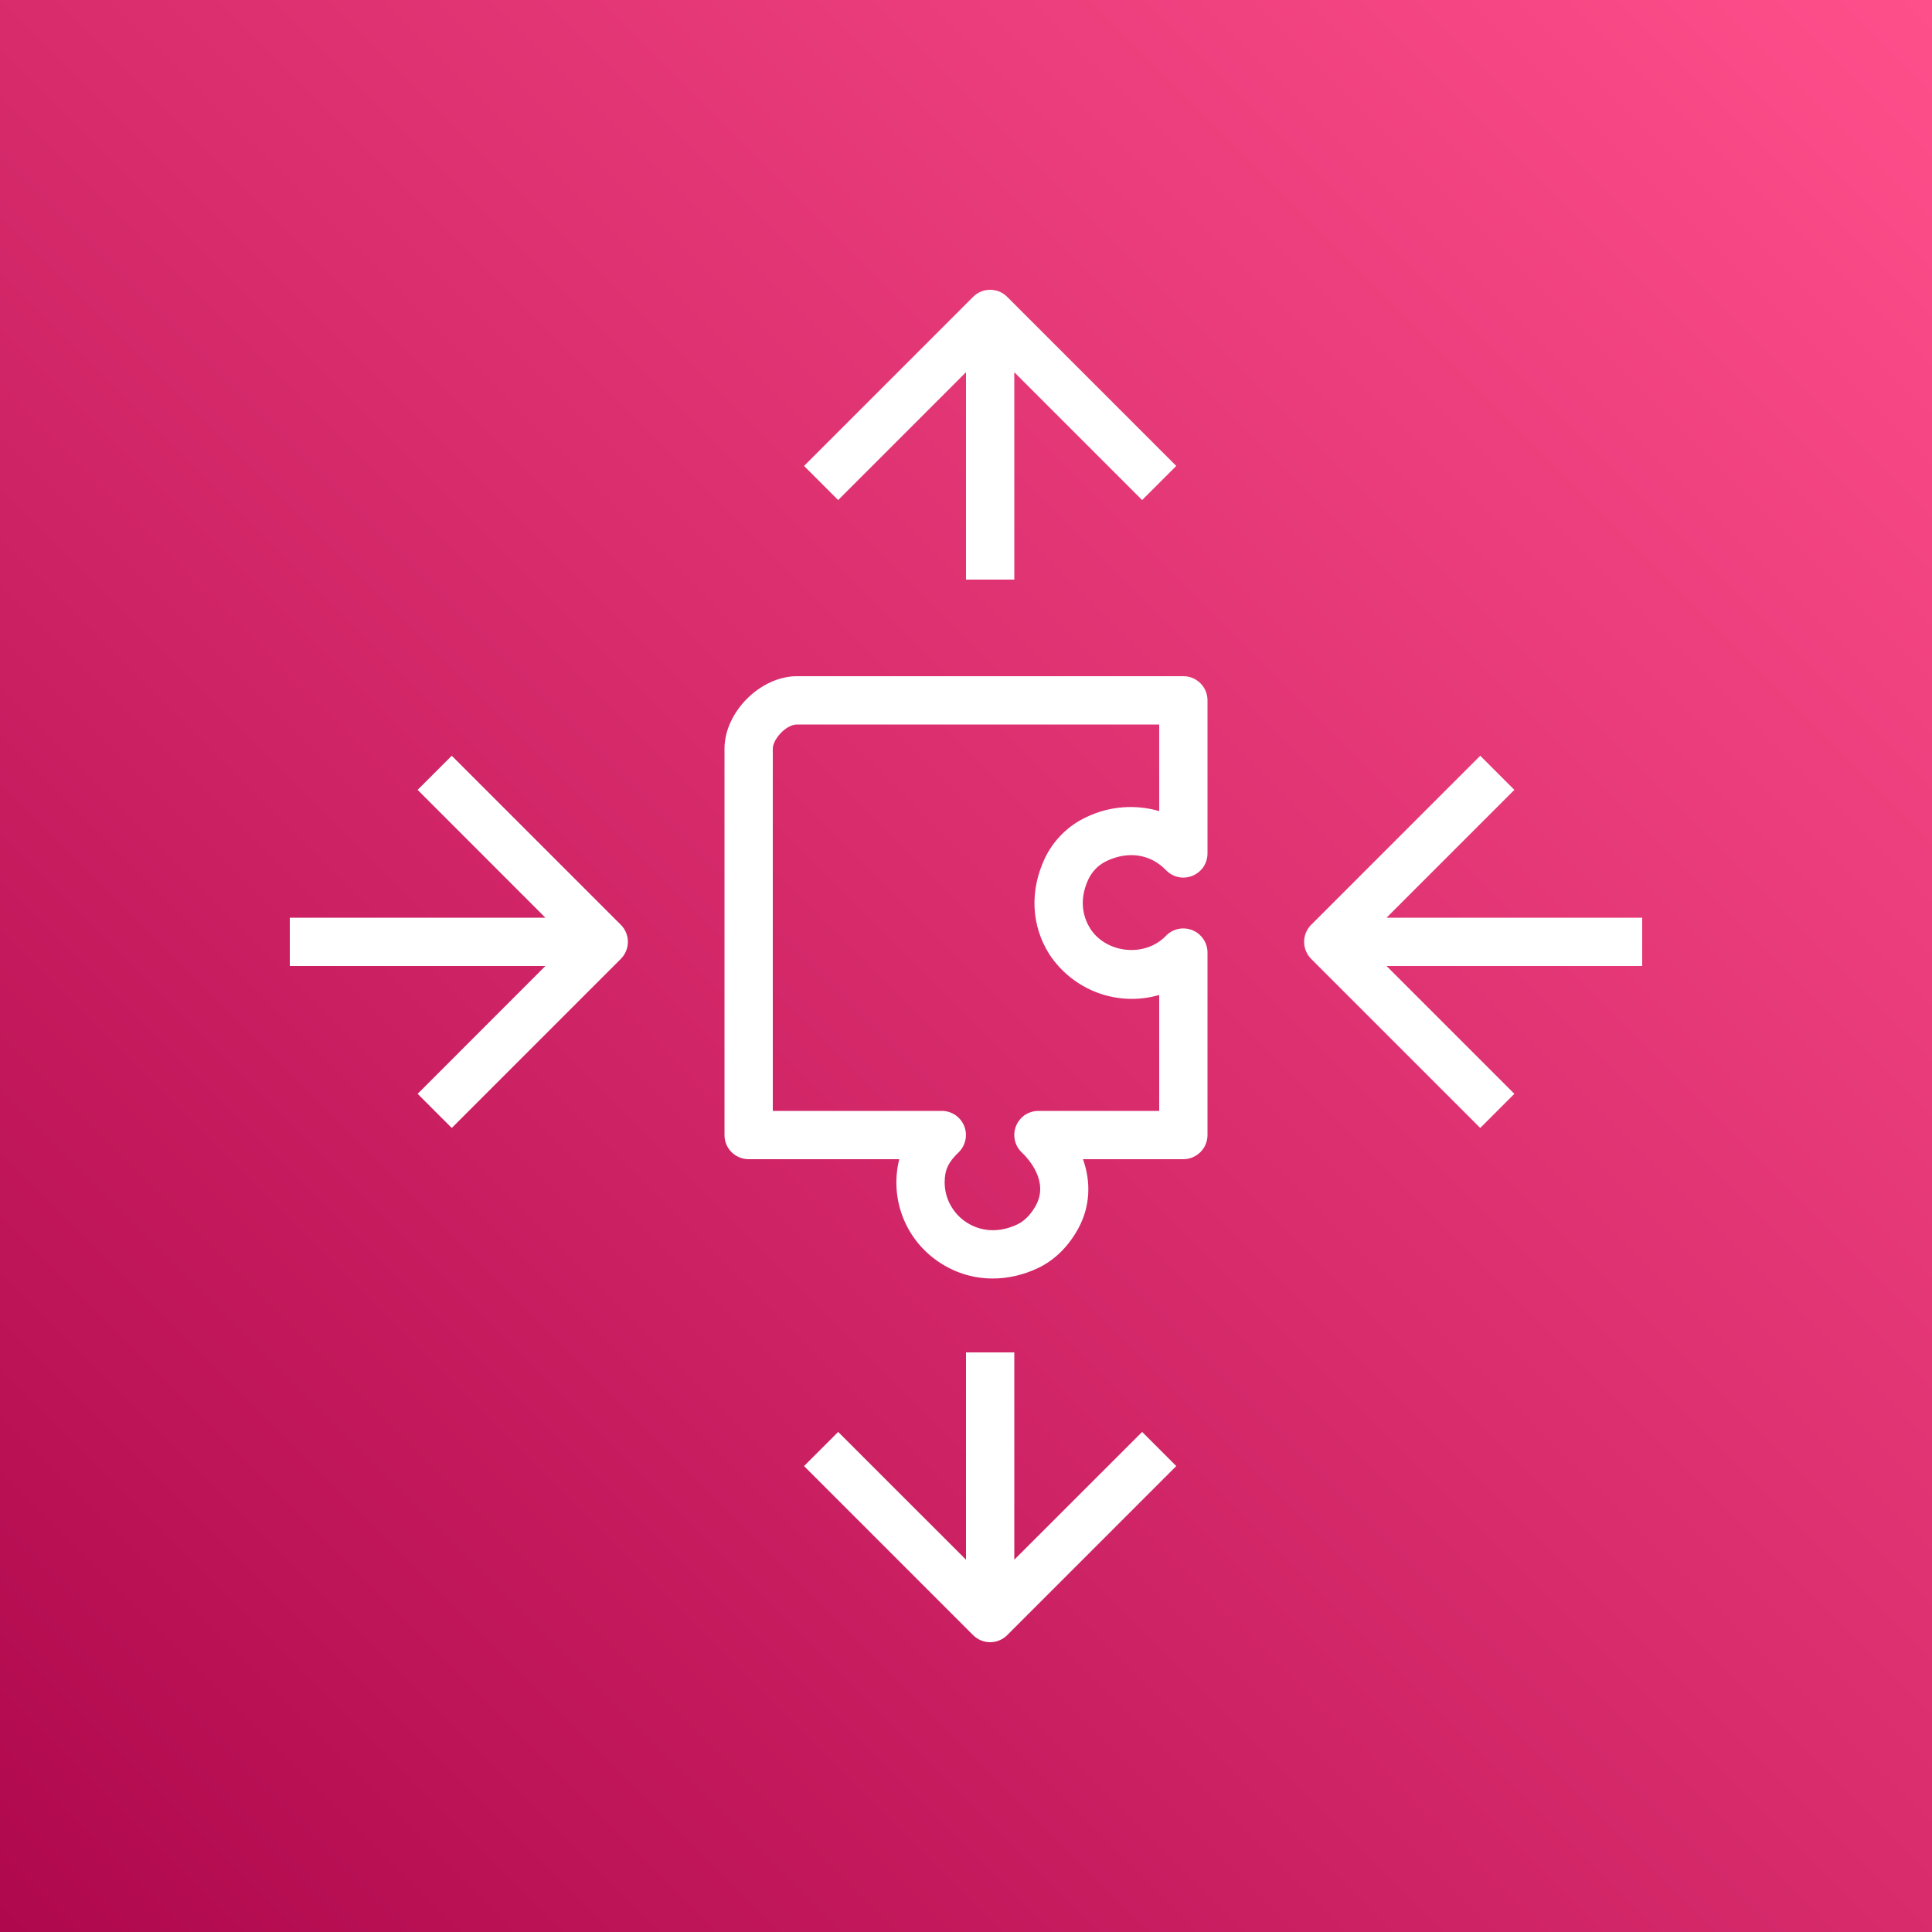 <svg width="24" height="24" viewBox="0 0 24 24" fill="none" xmlns="http://www.w3.org/2000/svg">
<rect x="0" y="0" width="24" height="24" fill="#333333" stroke="none"/>
<g clip-path="url(#clip0_1002_2953)">
<g clip-path="url(#clip1_1002_2953)">
<path fill-rule="evenodd" clip-rule="evenodd" d="M0 0H24V24H0V0Z" fill="url(#paint0_linear_1002_2953)"/>
<path fill-rule="evenodd" clip-rule="evenodd" d="M7.712 11.488C7.768 11.544 7.8 11.62 7.8 11.7C7.8 11.779 7.768 11.855 7.712 11.912L5.612 14.012L5.188 13.588L6.775 12H3.6V11.4H6.775L5.188 9.812L5.612 9.388L7.712 11.488ZM20.4 12H17.224L18.812 13.588L18.388 14.012L16.288 11.912C16.232 11.855 16.2 11.779 16.2 11.7C16.2 11.62 16.232 11.544 16.288 11.488L18.388 9.388L18.812 9.812L17.224 11.4H20.4V12ZM14.188 17.788L14.612 18.212L12.512 20.312C12.456 20.368 12.38 20.4 12.3 20.4C12.22 20.4 12.144 20.368 12.088 20.312L9.988 18.212L10.412 17.788L12 19.375V16.8H12.6V19.375L14.188 17.788ZM10.412 6.212L9.988 5.788L12.088 3.688C12.144 3.631 12.22 3.6 12.3 3.6C12.38 3.6 12.456 3.631 12.512 3.688L14.612 5.788L14.188 6.212L12.6 4.624V7.2H12V4.624L10.412 6.212V6.212ZM14.4 10.076C14.1 9.988 13.778 10.015 13.496 10.15C13.269 10.256 13.087 10.437 12.979 10.663C12.79 11.064 12.81 11.498 13.035 11.854C13.179 12.073 13.388 12.24 13.634 12.332C13.88 12.423 14.148 12.433 14.4 12.36V13.8H12.9C12.84 13.8 12.781 13.818 12.731 13.851C12.682 13.885 12.643 13.933 12.621 13.989C12.599 14.044 12.594 14.106 12.607 14.164C12.62 14.223 12.65 14.276 12.694 14.317C12.775 14.395 13.03 14.671 12.87 14.971C12.827 15.05 12.752 15.156 12.636 15.211C12.34 15.349 12.118 15.256 12.011 15.188C11.927 15.134 11.857 15.061 11.809 14.973C11.76 14.886 11.735 14.787 11.735 14.687C11.735 14.534 11.78 14.438 11.906 14.317C11.949 14.276 11.979 14.223 11.992 14.164C12.005 14.105 12 14.044 11.978 13.989C11.956 13.933 11.917 13.885 11.868 13.852C11.818 13.818 11.759 13.8 11.7 13.8H9.6V9.3C9.6 9.184 9.764 9 9.9 9H14.4V10.076ZM14.7 8.4H9.9C9.446 8.4 9 8.846 9 9.3V14.1C9 14.18 9.031 14.256 9.087 14.312C9.144 14.368 9.22 14.4 9.3 14.4H11.171C11.11 14.643 11.127 14.898 11.22 15.131C11.313 15.363 11.477 15.56 11.689 15.694C11.886 15.82 12.106 15.882 12.333 15.882C12.518 15.882 12.708 15.84 12.891 15.754C13.101 15.655 13.276 15.482 13.399 15.253C13.542 14.986 13.555 14.684 13.453 14.4H14.7C14.779 14.4 14.855 14.368 14.912 14.312C14.968 14.256 15 14.18 15 14.1V11.833C15 11.773 14.982 11.715 14.948 11.665C14.915 11.616 14.867 11.577 14.812 11.555C14.756 11.533 14.695 11.527 14.637 11.54C14.579 11.552 14.525 11.582 14.484 11.625C14.223 11.897 13.741 11.845 13.542 11.533C13.476 11.428 13.385 11.209 13.522 10.919C13.57 10.82 13.65 10.741 13.75 10.694C14.02 10.568 14.293 10.611 14.484 10.809C14.525 10.852 14.578 10.882 14.637 10.895C14.695 10.908 14.756 10.902 14.812 10.88C14.867 10.858 14.915 10.819 14.949 10.77C14.982 10.72 15 10.661 15 10.601V8.7C15 8.534 14.866 8.4 14.7 8.4Z" fill="white"/>
</g>
</g>
<defs>
<linearGradient id="paint0_linear_1002_2953" x1="0" y1="24" x2="24" y2="0" gradientUnits="userSpaceOnUse">
<stop stop-color="#B0084D"/>
<stop offset="1" stop-color="#FF4F8B"/>
</linearGradient>
<clipPath id="clip0_1002_2953">
<rect width="24" height="24" fill="white"/>
</clipPath>
<clipPath id="clip1_1002_2953">
<rect width="24" height="24" fill="white"/>
</clipPath>
</defs>
</svg>
